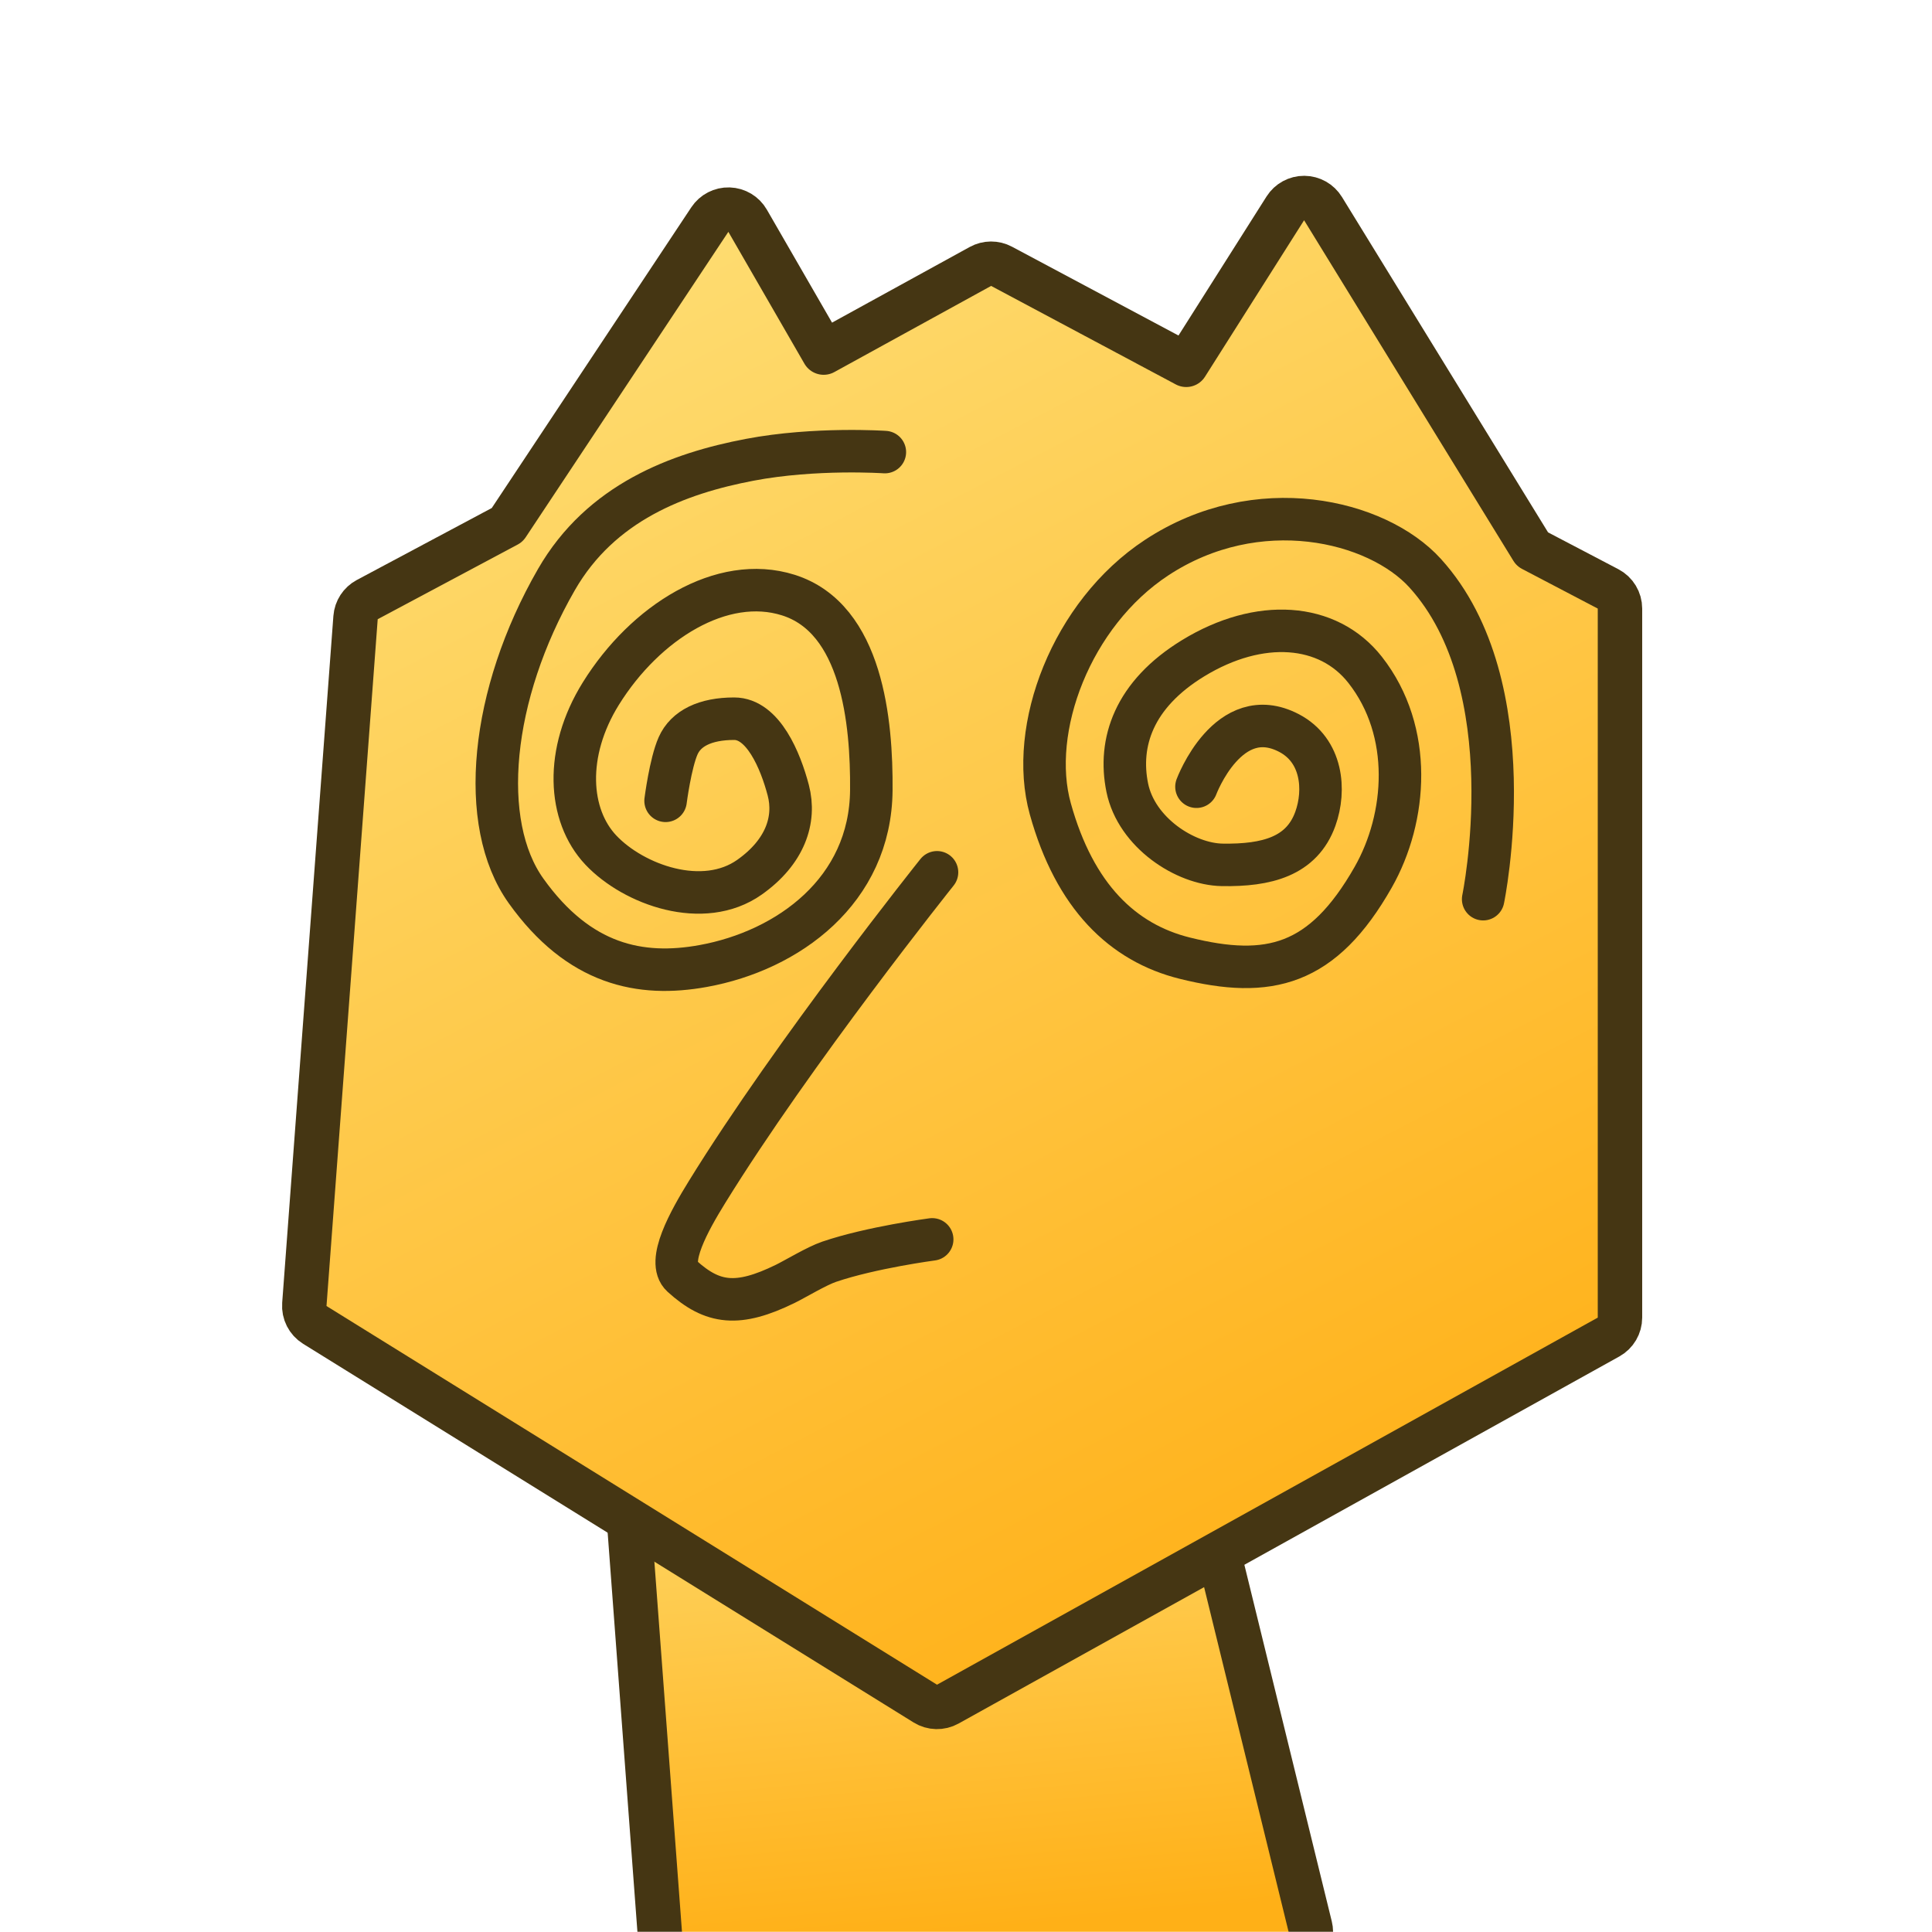 <svg width="1000" height="1000" viewBox="0 0 1000 1000" fill="none" xmlns="http://www.w3.org/2000/svg">
<rect width="1000" height="1000" fill="white"/>
<path opacity="0.01" fill-rule="evenodd" clip-rule="evenodd" d="M0 0H1000V1000H0V0Z" fill="white"/>
<mask id="mask0_0_40" style="mask-type:alpha" maskUnits="userSpaceOnUse" x="0" y="0" width="1000" height="1000">
<path fill-rule="evenodd" clip-rule="evenodd" d="M0 0H1000V1000H0V0Z" fill="white"/>
</mask>
<g mask="url(#mask0_0_40)">
<path d="M332.585 693.61C329.142 693.131 325.667 694.234 323.132 696.613C320.597 698.991 319.273 702.389 319.532 705.855L341.532 1000.86C341.98 1006.86 346.981 1011.5 353 1011.5H666.996C670.528 1011.5 673.864 1009.88 676.044 1007.1C678.224 1004.32 679.006 1000.69 678.165 997.262L615.165 740.262C614.044 735.687 610.247 732.259 605.582 731.61L332.585 693.61Z" fill="url(#paint0_linear_0_40)" stroke="#453613" stroke-width="23" stroke-linecap="square" stroke-linejoin="round"/>
<path d="M190.088 310.353C186.61 312.208 184.325 315.714 184.032 319.645L157.528 675.141C157.209 679.414 159.293 683.51 162.935 685.769L478.935 881.769C482.479 883.967 486.935 884.074 490.581 882.049L832.581 692.049C836.232 690.021 838.496 686.172 838.496 681.996V314.996C838.496 310.718 836.122 306.794 832.332 304.809L793.137 284.278L684.794 107.975C682.716 104.594 679.042 102.523 675.074 102.496C671.106 102.469 667.404 104.49 665.281 107.843L613.991 188.827L518.408 137.849C514.981 136.021 510.862 136.047 507.458 137.917L426.329 182.494L386.957 114.249C384.967 110.8 381.335 108.626 377.356 108.502C373.376 108.377 369.615 110.32 367.414 113.638L262.524 271.72L190.088 310.353Z" fill="url(#paint1_linear_0_40)" stroke="#453613" stroke-width="23" stroke-linecap="square" stroke-linejoin="round"/>
</g>
<path d="M484.998 451.5C484.998 451.5 410.711 544.473 365.957 616.996C356.748 631.92 344.855 653.14 352.957 660.5C368.916 674.996 381.998 676.5 406.498 664.5C411.619 661.992 422.723 655.267 429.192 653.07C451.031 645.649 482.5 641.498 482.5 641.498" stroke="#453613" stroke-width="22" stroke-linecap="round" stroke-linejoin="round"/>
<path d="M344.5 414.5C344.5 414.5 347 395 351 386C355 377 365 372 380 372C395 372 403.973 393.699 408 409C412.026 424.301 406.392 440.972 388 454C364 471 328 458 311 440C294 422 292.058 389.477 311 359C333.996 322 373.704 297.211 408 308C446.293 320.047 451.282 373.762 450.996 409C450.573 461 408 492 364 500C331.499 505.909 299.689 499.49 272.277 461.113C247.277 426.113 253.746 359.514 288 300C311 260.039 351 245.039 388 238C422.032 231.526 458 234 458 234" stroke="#453613" stroke-width="22" stroke-linecap="round" stroke-linejoin="round"/>
<path d="M619.29 407.208C619.29 407.208 635.763 363.012 667.184 379.413C684.451 388.426 686.156 408.939 680.841 423.758C673.815 443.352 655.626 448.018 632.64 447.652C613.479 447.347 588.207 430.951 583.467 407.681C578.728 384.412 586.732 359.509 617.64 340.652C651.904 319.749 687.398 322.243 706.605 346.731C731.64 378.652 728.232 423.318 710.779 454.019C684.64 500 656.825 506.779 613.243 495.947C581.124 487.964 556.274 464.09 543.64 418.652C532.119 377.213 554.537 317.685 598.64 288.652C650.85 254.285 712.75 269.237 737.64 296.652C790.608 354.994 767.679 465.413 767.679 465.413" stroke="#453613" stroke-width="22" stroke-linecap="round" stroke-linejoin="round"/>
<defs>
<linearGradient id="paint0_linear_0_40" x1="286.166" y1="709.687" x2="315.539" y2="1017.51" gradientUnits="userSpaceOnUse">
<stop stop-color="#FEDE75"/>
<stop offset="1" stop-color="#FFB017"/>
</linearGradient>
<linearGradient id="paint1_linear_0_40" x1="-20.945" y1="272.528" x2="360.09" y2="1005.98" gradientUnits="userSpaceOnUse">
<stop stop-color="#FEDE75"/>
<stop offset="1" stop-color="#FFB017"/>
</linearGradient>
</defs>
</svg>
